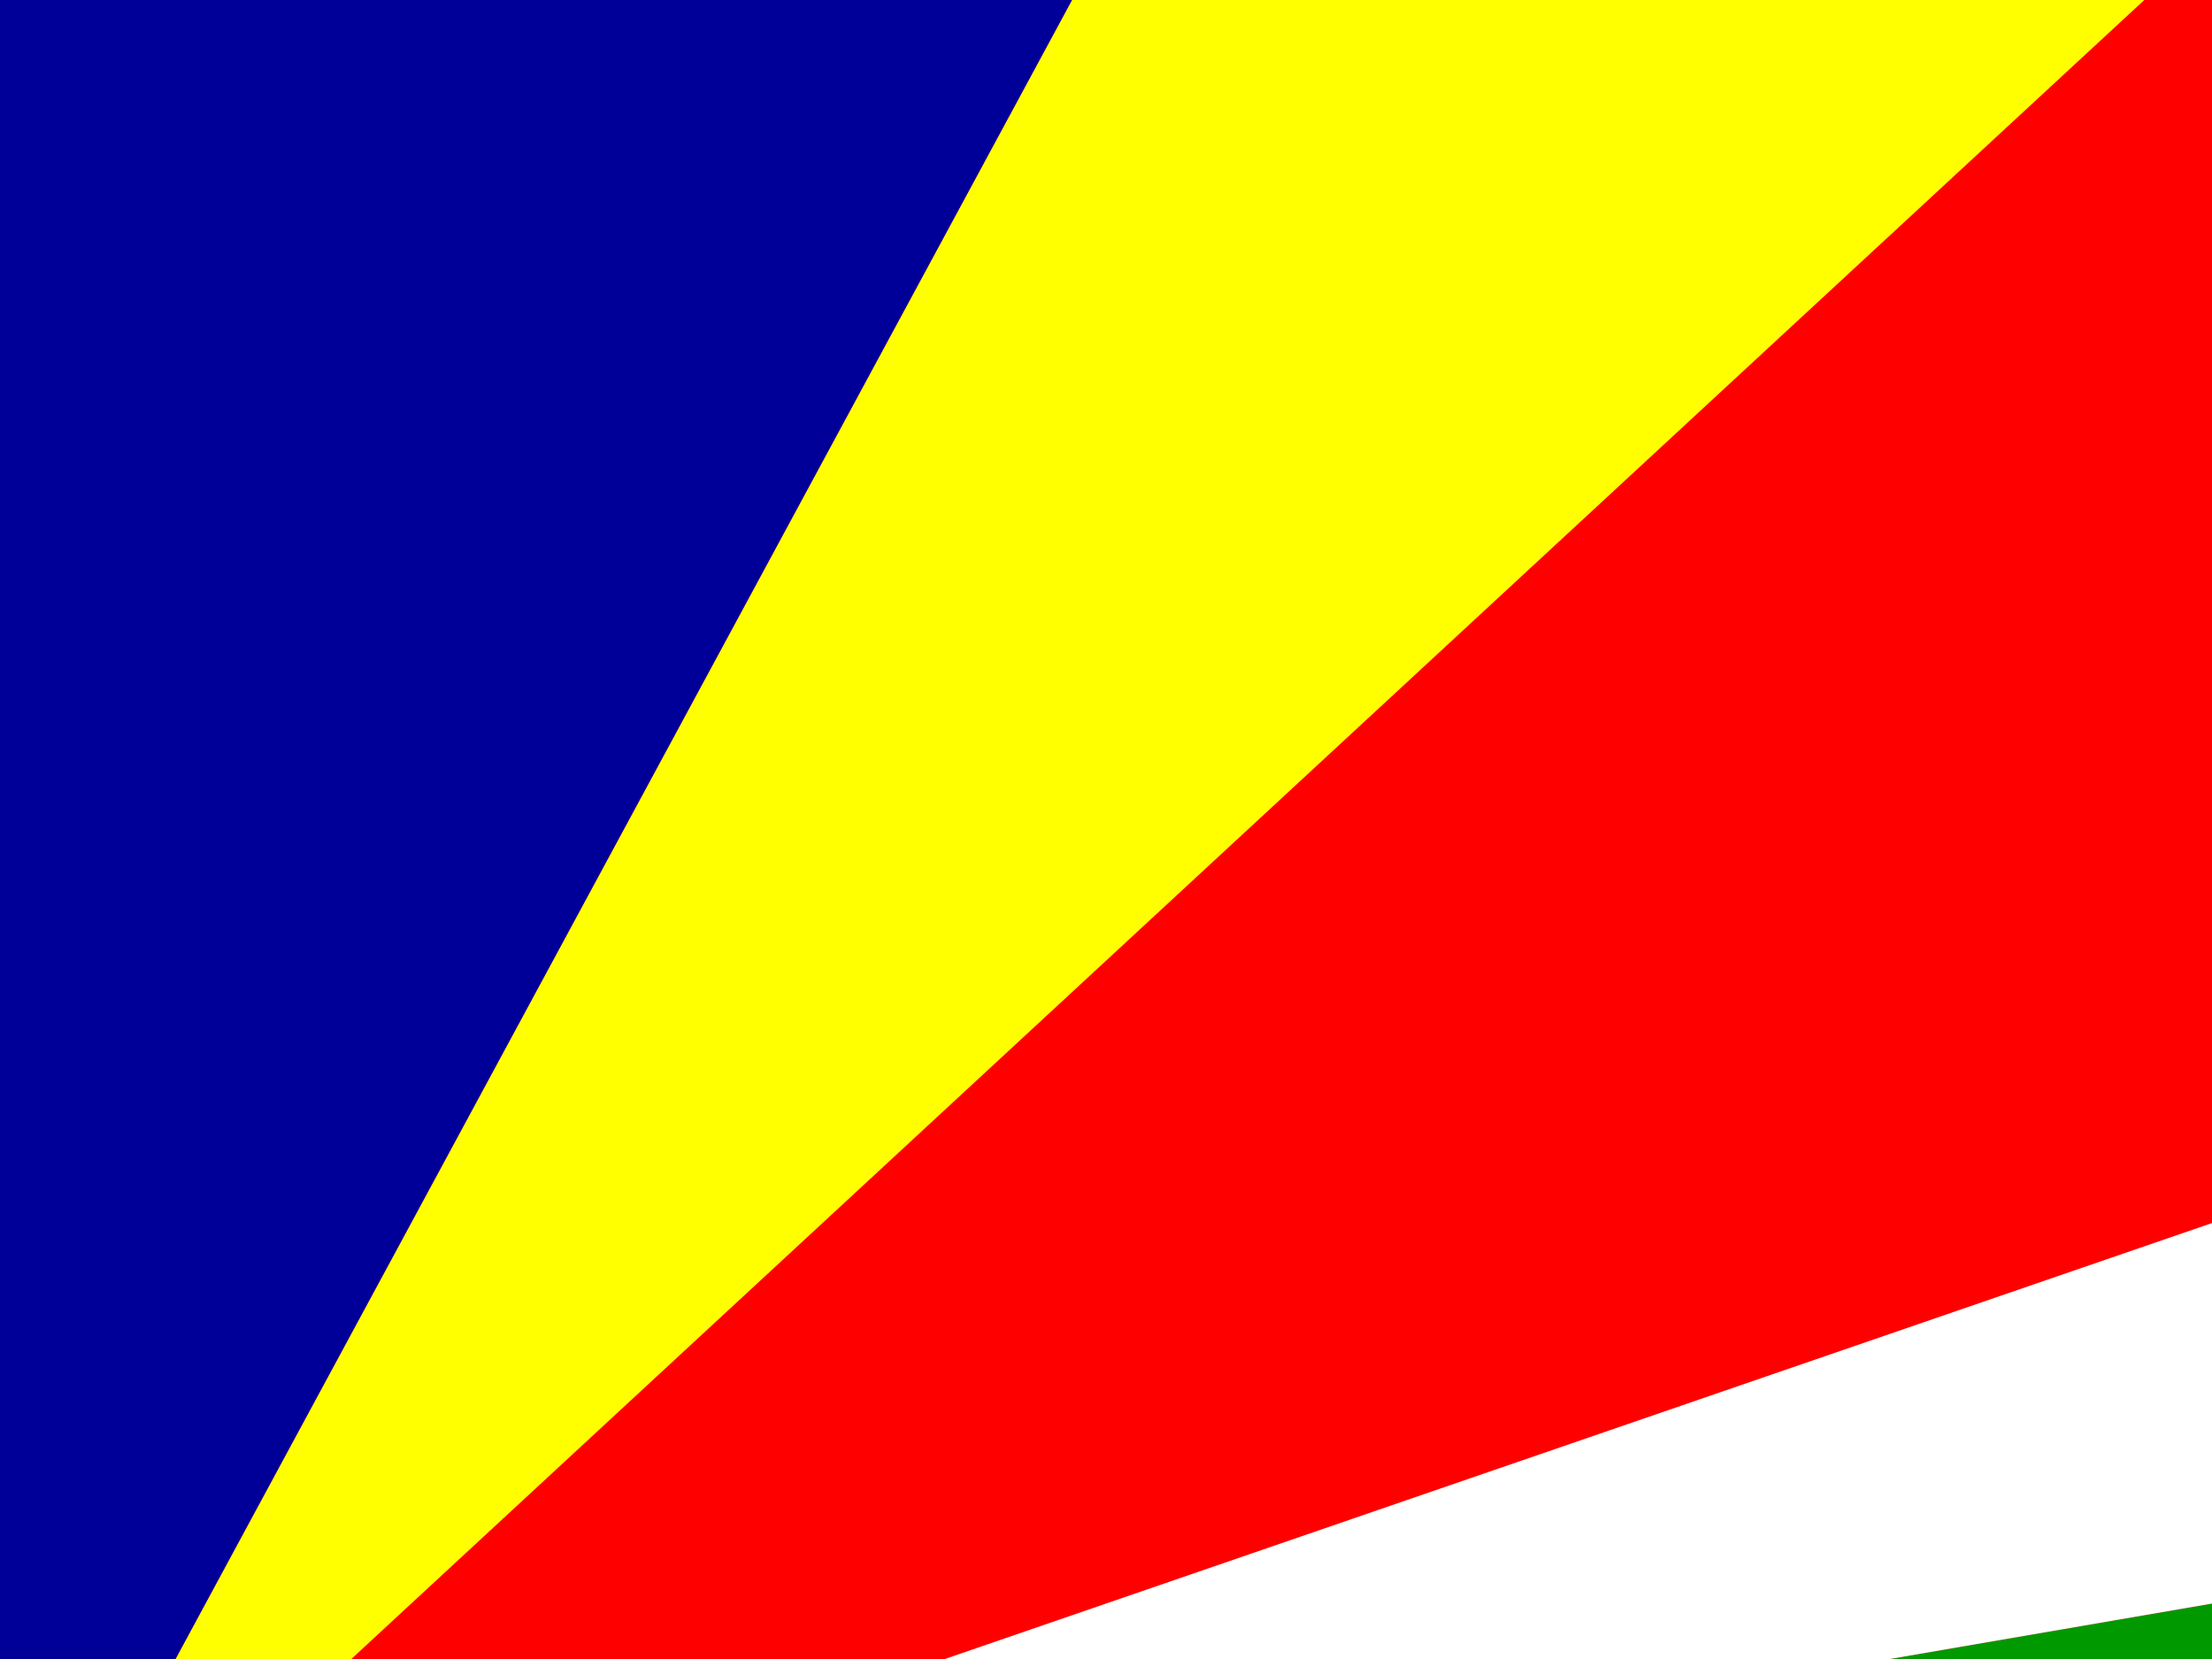 <svg xmlns="http://www.w3.org/2000/svg" height="480" width="640" version="1">
  <rect width="100%" height="100%" fill="#333333" stroke="none"/>
  <defs>
    <clipPath id="a">
      <path fill-opacity=".67" d="M0 0h682.67v612H0z"/>
    </clipPath>
  </defs>
  <g fill-rule="evenodd" clip-path="url(#a)" transform="scale(.938)" stroke-width="1pt">
    <path fill="red" d="M0 0h992.13v612H0z"/>
    <path d="M0 612l992.12-170.67V612H0z" fill="#090"/>
    <path d="M0 612l992.12-341.33v170.67L0 612z" fill="#fff"/>
    <path d="M0 612V0h330.71L0 612z" fill="#009"/>
    <path d="M0 612L330.71 0h330.71L0 612z" fill="#ff0"/>
  </g>
</svg>

